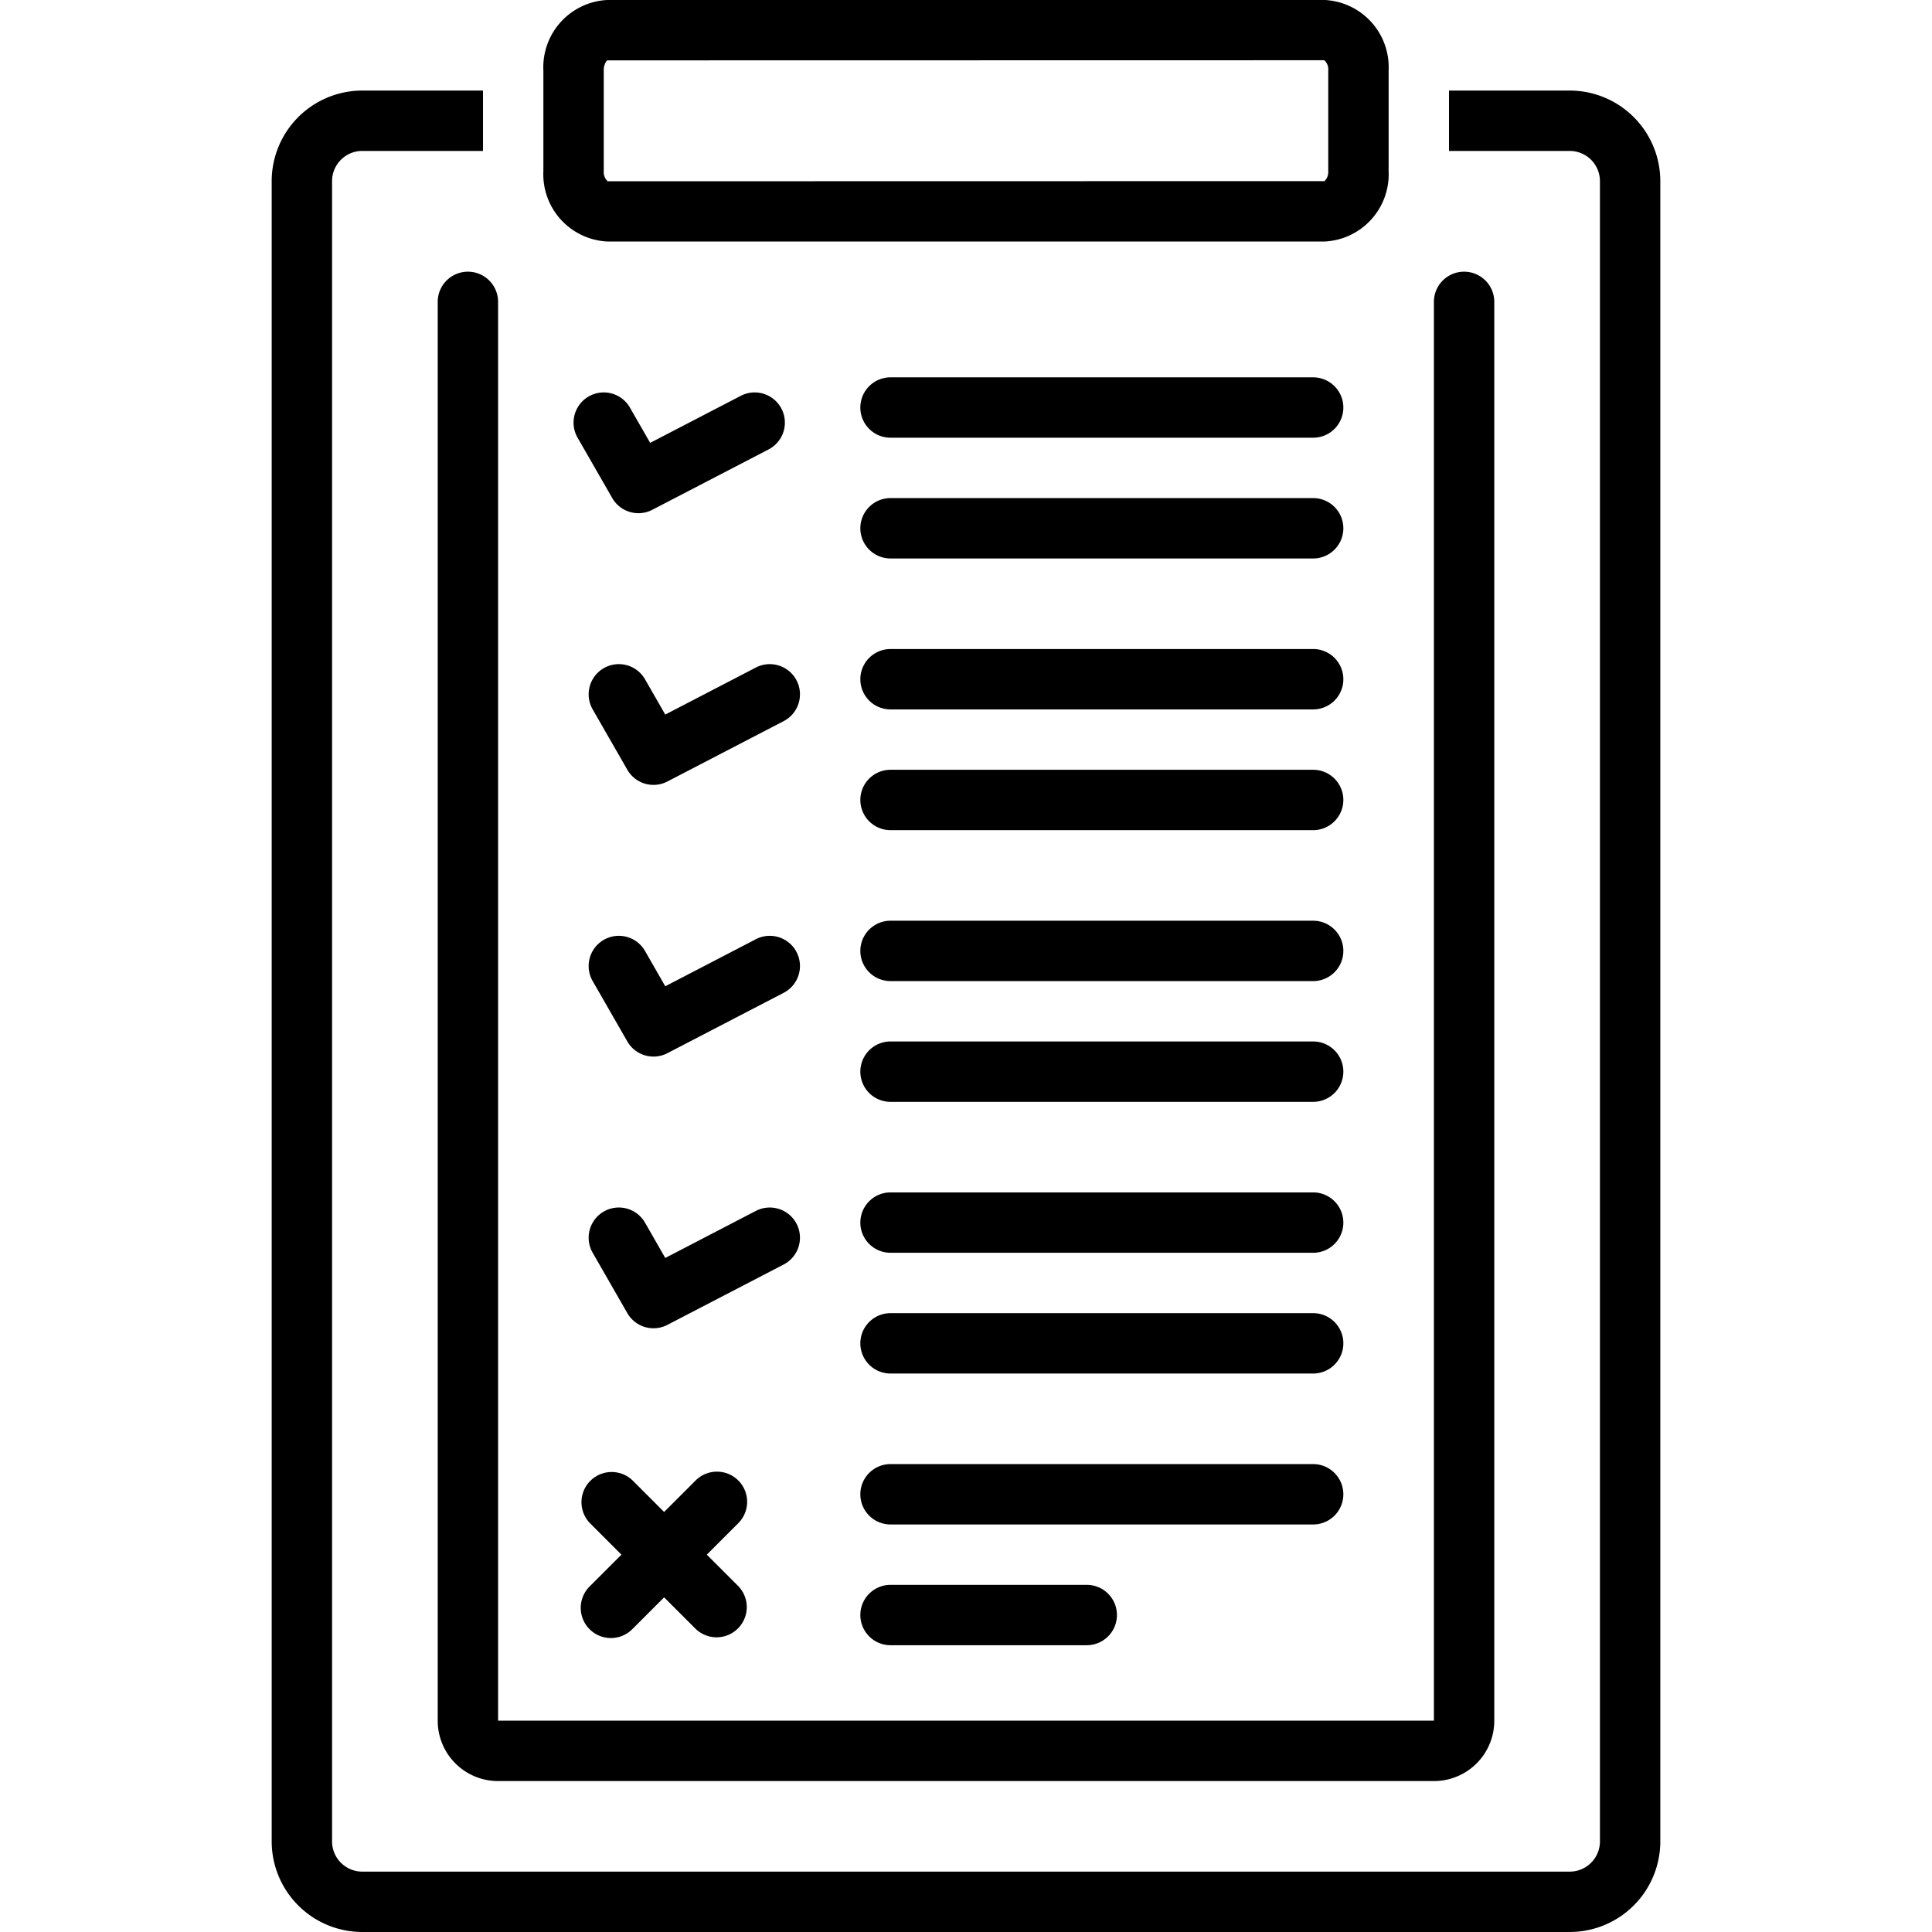 <svg xmlns="http://www.w3.org/2000/svg" data-name="Layer 1" viewBox="0 0 128 128"><path d="M29 20v93.986A3.997 3.997 0 0 0 32.97 118h62.06a3.997 3.997 0 0 0 3.97-4.014V20a2 2 0 0 0-4 0v94H33V20a2 2 0 0 0-4 0Z"/><path d="M104 6h-8v4h8a2.002 2.002 0 0 1 2 2v110a2.003 2.003 0 0 1-2 2H24a2.003 2.003 0 0 1-2-2V12a2.002 2.002 0 0 1 2-2h8V6h-8a6.007 6.007 0 0 0-6 6v110a6.007 6.007 0 0 0 6 6h80a6.007 6.007 0 0 0 6-6V12a6.007 6.007 0 0 0-6-6Z"/><path d="M40.213 16h47.574A4.462 4.462 0 0 0 92 11.334V4.667A4.462 4.462 0 0 0 87.787 0H40.213A4.462 4.462 0 0 0 36 4.667v6.667A4.462 4.462 0 0 0 40.213 16zM40 4.666A1.042 1.042 0 0 1 40.213 4l47.527-.009a.821.821 0 0 1 .26.675v6.667a.86.86 0 0 1-.245.667l-47.495.009a.821.821 0 0 1-.26-.675zM87 25H59a2 2 0 0 0 0 4h28a2 2 0 0 0 0-4zm0 8H59a2 2 0 0 0 0 4h28a2 2 0 0 0 0-4zm0 10H59a2 2 0 0 0 0 4h28a2 2 0 0 0 0-4zm0 8H59a2 2 0 0 0 0 4h28a2 2 0 0 0 0-4zm0 10H59a2 2 0 0 0 0 4h28a2 2 0 0 0 0-4zm0 8H59a2 2 0 0 0 0 4h28a2 2 0 0 0 0-4zm0 10H59a2 2 0 0 0 0 4h28a2 2 0 0 0 0-4zm0 8H59a2 2 0 0 0 0 4h28a2 2 0 0 0 0-4zm2 12a2 2 0 0 0-2-2H59a2 2 0 0 0 0 4h28a2 2 0 0 0 2-2zm-30 6a2 2 0 0 0 0 4h13a2 2 0 0 0 0-4zM42.297 34a1.99 1.99 0 0 0 .92-.225l7.705-4a2 2 0 1 0-1.844-3.55l-6.003 3.116-1.34-2.336a2 2 0 1 0-3.47 1.99l2.296 4A1.998 1.998 0 0 0 42.297 34zM52.775 45.08a2 2 0 0 0-2.697-.854l-6.003 3.116-1.34-2.336a2 2 0 1 0-3.47 1.99l2.296 4a1.998 1.998 0 0 0 2.656.78l7.705-4a2 2 0 0 0 .853-2.696zm0 18a2 2 0 0 0-2.697-.854l-6.003 3.117-1.34-2.337a2 2 0 1 0-3.47 1.99l2.296 4a2 2 0 0 0 2.656.78l7.705-4a2.001 2.001 0 0 0 .853-2.696zm0 18a2.002 2.002 0 0 0-2.697-.854l-6.003 3.117-1.34-2.337a2 2 0 0 0-3.47 1.99l2.296 4a2 2 0 0 0 2.656.78l7.705-4a2.002 2.002 0 0 0 .853-2.697zm-3.86 17.007a2 2 0 0 0-2.83 0L44 100.172l-2.086-2.086a2 2 0 0 0-2.828 2.828L41.172 103l-2.086 2.086a2 2 0 1 0 2.828 2.828L44 105.828l2.086 2.086a2 2 0 0 0 2.828-2.828L46.828 103l2.086-2.086a2 2 0 0 0 0-2.828z"/></svg>